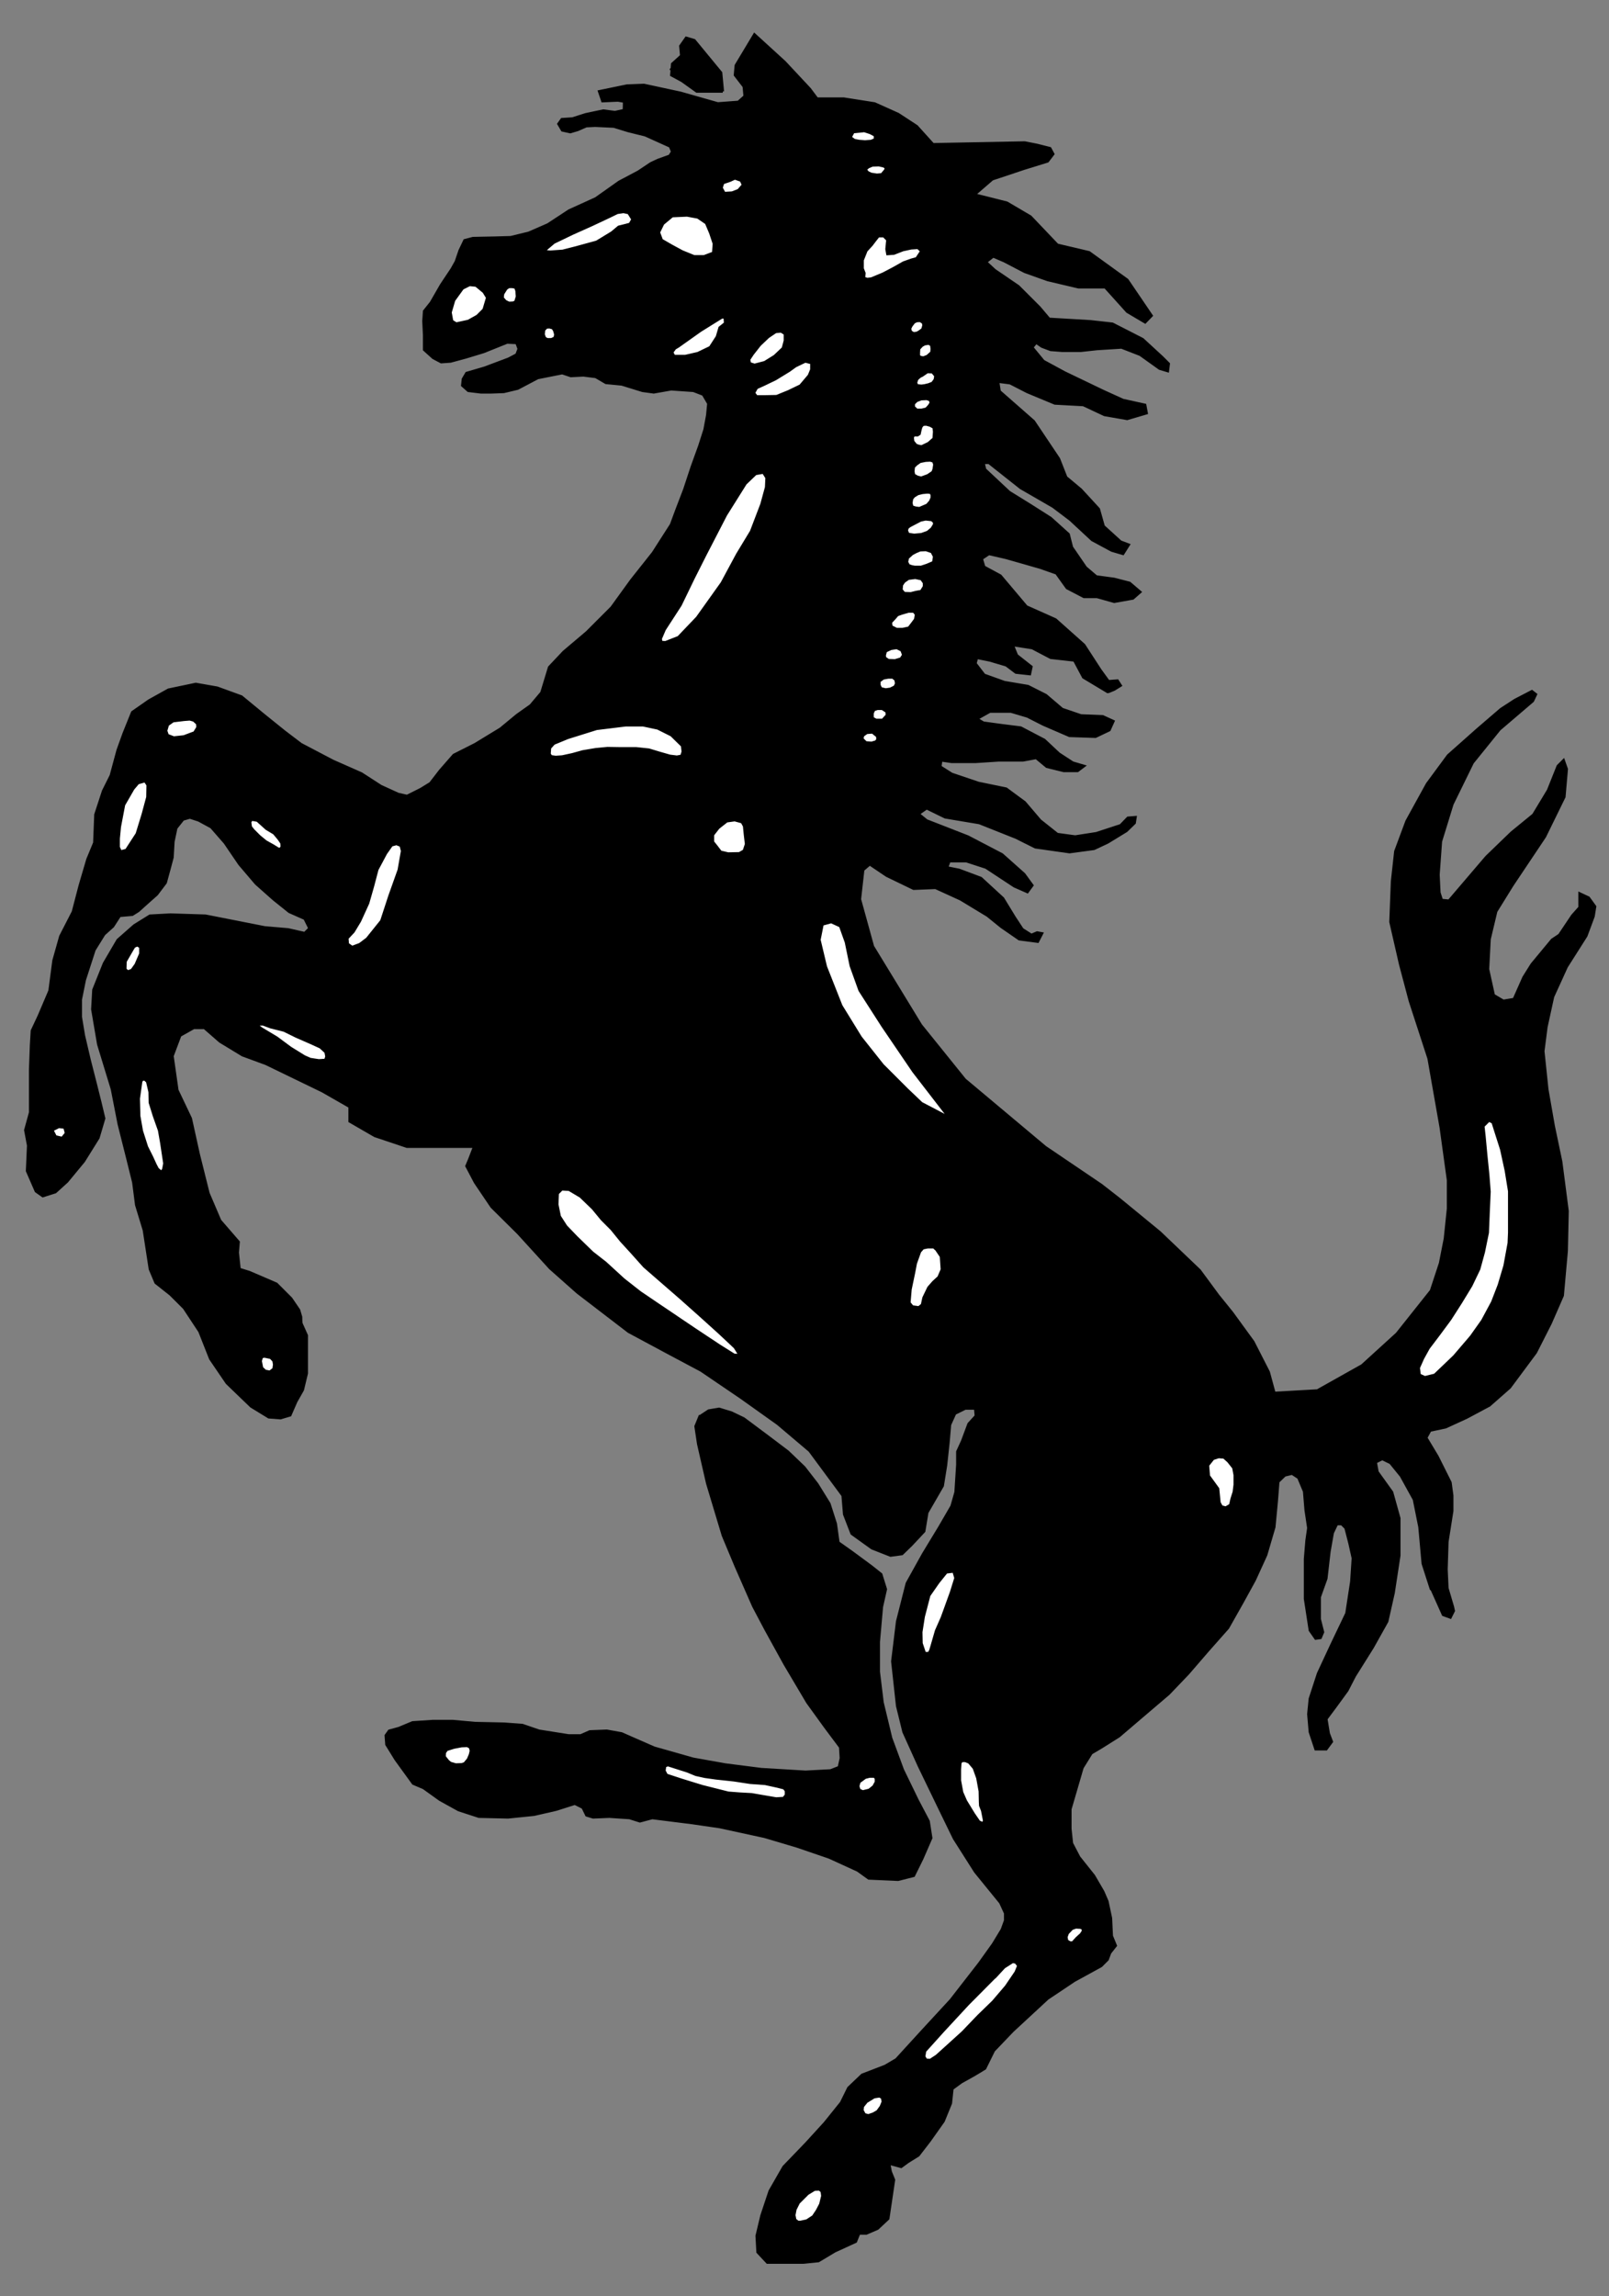 <?xml version="1.0" encoding="UTF-8"?><svg id="Calque_1" xmlns="http://www.w3.org/2000/svg" viewBox="0 0 1752 2500"><rect x="0" y="0" width="1752" height="2500" fill="#808080" stroke="none"/><defs><style>.cls-1,.cls-2,.cls-3{stroke:#000;stroke-miterlimit:33.89;stroke-width:2.8px;}.cls-2{fill:none;}.cls-3{fill:#fff;}</style></defs><path class="cls-1" d="m761.79,1542.3l-4.33,10.58,2.89,19.2,9.84,42.97,17.04,56.67,14.16,33.85,18.96,43.22,13.45,25.45,20.65,37.46,24.72,41.75,19.46,26.91,16.32,21.84.73,12.01-2.15,9.84-9.12,3.59-27.38,1.44-48.02-2.87-39.61-5.06-34.81-6.24-42.27-12-21.36-9.36-14.16-6.24-16.1-2.89-18.48.73-9.83,4.32h-13.45l-31.93-5.05-18.25-6.24-19.92-1.44-31.7-.7-24.01-2.18h-22.09l-21.84,1.44-14.89,6.23-10.57,2.89-3.61,5.05.73,9.86,10.08,16.3,18.98,26.19,11.28,4.79,17.77,12.74,20.4,11.3,22.09,7.19,31.7.73,28.33-2.89,24.01-5.5,20.42-6.49,8.64,4.32,4.09,8.39,7.2,2.17,17.52-.73,22.09,1.45,11.3,3.59,13.44-3.59,43.7,5.49,29.77,4.33,48.74,10.58,35.53,10.55,35.07,12.02,30.93,14.16,12.02,8.64,31.95,1.44,17.03-4.32,9.12-18.5,9.83-22.56-2.83-18.25-12.01-22.82-16.08-33.14-12.76-34.57-9.36-38.91-4.06-33.36v-32.41l3.36-38.17,4.33-19.22-5.06-16.3-10.55-8.4-21.13-15.6-14.93-10.57-2.83-20.42-6.98-21.84-13.23-21.38-14.15-18.24-17.76-17.03-22.58-17.07-25.45-18.98-13.45-6.47-13.44-4.07-11.28,1.91-9.84,6.49Z"/><path class="cls-1" d="m679.68,110.61l-.23,9.36-9.84,2.17-12.72-1.67-19.21,4.07-14.4,4.57-11.53.73-3.61,5.05,4.09,6.97,8.65,1.92,8.16-2.4,9.36-4.09,9.61-.48,20.4.96,15.6,4.8,18.48,4.57,27.13,12.24,2.41,5.77-2.88,4.55-12.72,4.57-7.68,3.61-13.68,9.12-20.88,11.05-25.45,18.02-29.05,13.2-23.05,15.14-20.88,9.13-19.69,4.8-17.29.48-23.78.48-9.13,2.4-5.28,11.05-4.09,12.01-4.57,8.16-11.53,17.29-11.05,19.2-7.45,9.36-.73,10.8.73,15.12v16.08l9.84,8.88,8.65,4.57,10.32-.73,16.81-4.57,18.96-5.76,25.69-10.32,10.32.48,2.4,6.49-2.4,6.24-8.65,4.57-26.17,9.84-19.69,5.76-3.84,6.49-.73,6.97,6.49,5.76,13.68,1.67h11.05l13.92-.48,15.14-3.61,21.86-11.53,14.41-2.88,12.24-2.41,9.36,3.13,13.68-.71,13.45,1.69,11.05,6.49,17.29,1.67,22.57,6.97,12.24,1.67,18.96-3.36,24.26,1.69,10.56,4.07,5.77,9.84-1.21,12.72-2.88,15.6-5.76,18-8.16,22.57-8.16,24.73-8.65,22.57-5.76,15.6-19.69,30.74-23.78,30-21.36,29.53-27.13,27.12-24.97,21.13-15.85,16.8-8.39,27.61-11.76,13.93-14.89,10.56-18,14.88-27.61,16.81-23.28,11.76-14.88,17.04-10.57,13.7-10.56,6.49-14.88,7.45-9.6-2.17-18.96-8.65-21.13-13.68-30.97-13.68-34.81-18.25-18-13.68-22.34-18-24.49-20.17-26.41-9.6-23.28-4.09-29.77,6.24-21.13,11.76-18.25,12.72-9.36,23.28-6.49,18.02-7.45,27.6-8.39,16.8-8.4,25.69-1.19,30.74-7.45,18-8.4,28.57-7.45,28.57-13.68,26.65-7.45,26.41-4.32,32.89-11.76,27.61-7.45,15.85-.96,15.85-.96,26.65v46.58l-5.29,19.2,3.13,16.81-1.22,27.61,9.61,22.09,7.45,5.28,13.68-4.33,12.71-11.53,18.25-22.09,15.85-25.45,6.24-21.13-4.07-17.04-5.29-21.13-6.49-25.45-6.24-26.64-3.36-20.18v-18.96l4.32-21.36,10.56-32.66,10.56-17.04,9.61-8.64,7.43-11.53,13.7-1.21,6.49-4.07,9.6-8.65,10.56-9.36,9.6-12.72,4.07-14.86,3.37-12.72.96-17.04,3.13-14.88,7.45-9.36,7.45-2.17,9.6,3.13,13.7,7.45,14.88,17.04,15.85,23.28,18,21.13,19.21,17.04,17.04,13.68,16.76,7.43,5.28,10.57-5.28,5.29-18.02-4.09-25.45-2.17-32.89-6.49-31.69-6.24-38.17-1.21-22.32,1.21-17.03,10.56-18,15.85-14.89,25.45-11.53,28.81-1.19,21.13,6.49,38.17,14.88,48.74,7.45,38.17,9.36,37.21,6.49,26.19,3.13,24.49,8.39,27.61,6.49,42.26,6.24,14.88,16.08,12.72,14.89,14.86,16.8,25.46,11.76,29.77,18,26.41,26.42,25.45,19.2,11.76,12.71.96,10.56-3.13,6.49-14.86,7.2-12.72,4.32-18v-41.31l-5.28-11.76c-.96,0-.96-7.43-.96-8.39l-2.17-7.43-8.65-12.71-15.85-15.86-29.53-12.71-10.8-3.37-1.92-18,.96-11.53-20.17-23.3-12.72-29.78-10.57-42.27-8.64-39.13-14.64-30.74-5.28-37.21,8.39-22.32,14.89-8.4h11.52l17.04,14.89,24.49,14.89,25.45,9.36,61.45,29.77,29.78,17.04v15.85l27.37,15.84,35.06,11.76h73.23l-5.28,13.7-3.11,7.43,9.36,17.77,18,26.65,28.82,28.56,34.81,38.19,29.77,26.4,55.71,42.74,45.14,24.24,33.85,18.02,43.46,29.53,40.09,28.57,34.58,29.29,36.01,48.74,1.67,20.39,8.16,21.14,22.09,15.85,20.18,7.92,12.49-1.7,9.87-9.59,14.16-15.12,3.37-20.4,16.8-29.05,3.59-22.34,2.66-24.72,1.67-19.46,5.53-12.22,11.27-5.53h10.82l.71,8.16-7.9,8.64-6.97,18.72-5.29,11.53v14.16l-1.91,30.01-4.31,15.12-13.22,22.8-17.78,29.31-17.74,31.92-10.55,41.54-5.29,43.46,5.29,48.5,6.97,28.34,16.8,37.21,21.36,44.18,16.8,34.57,23.04,36.27,27.35,33.62,5.29,11.52v7.92l-3.59,9.84-9.6,15.85-15.12,21.13-30.99,39.87-30.99,33.59-28.33,31-12.23,7.2-24.98,9.6-14.89,14.18-7.93,16.08-17.76,22.08-20.14,22.08-24.73,25.69-15.14,26.41-8.88,26.65-5.28,22.08.96,17.77,10.56,11.28h38.91l16.78-1.67,17.56-10.55,23.04-10.57,3.58-8.88h7.93l12.23-5.29,11.53-10.79,6.25-42.26-3.62-8.91-1.67-8.88,6.25,1.67,6.94,1.92,7.22-5.29,11.53-7.2,12.23-15.85,15.12-21.36,7.93-19.44,1.67-15.86,9.86-7.21,14.16-7.91,11.53-6.97,9.6-19.44,20.42-21.35,38.15-35.31,29.04-19.44,29.33-16.08,6.93-6.97,2.66-7.21,6.21-7.91-4.33-10.55-.92-19.46-3.87-18.22-4.57-10.56-10.08-17.29-16.07-20.18-7.91-15.12-1.69-15.86v-21.35l3.58-12.23,9.6-32.89,9.83-15.85,10.58-6.24,19.43-12.24,23.05-19.69,30.99-26.4,21.13-22.09,21.35-24.73,22.09-24.97,15.86-28.09,13.2-24.02,12.49-27.35,8.88-30.27,2.66-28.07,1.67-21.36,7.21-6.97,7.91-1.91,6.97,4.58,6.24,14.88,1.67,20.39,2.91,19.44-1.91,13.23-1.7,20.4v43.46l5.28,34.33,6.21,8.88,5.29-.73,2.63-6.24-3.59-14.16v-24.03l7.21-20.17,3.37-29.29,3.58-20.42,4.59-9.6h5.28l4.31,4.32,4.33,16.81,3.58,16.08-1.67,25.45-5.29,34.58-16.07,33.63-14.86,31.92-8.91,27.37-1.67,16.81,1.67,19.44,6.21,18.72h11.54l6.01-8.16-3.39-8.88-2.62-15.86,10.55-14.18,12.26-16.81,8.16-15.84,19.43-31,15.86-28.34,6.97-30.99,6.23-40.81v-40.58l-7.9-28.34-15.86-22.09-1.92-10.55,7.22-3.59,8.9,4.31,11.53,14.18,14.16,25.68,6.01,29.99,3.59,39.86,8.9,27.61.96.73,12.23,27.37,7.91,2.88,3.58-7.2-.95-4.33-6.02-20.39-.95-20.4.95-30,5.29-33.62v-16.81l-1.91-14.16-14.18-28.35-12.24-20.4,4.33-7.91,16.84-3.59,23.01-10.55,24.73-13.23,22.09-19.44,28.34-38.16,16.07-31.69,13.22-30.25,4.33-48.5.96-43.46-6.97-53.78-8.16-38.9-6.97-39.86-4.33-41.53,3.39-26.41,7.2-32.89,14.88-32.66,21.35-33.61,7.92-21.36,1.67-10.56-6.94-9.6-9.81-4.6v15.14l-7.92,8.88-14.16,21.13-7.92,5.28-22.09,26.65-8.87,14.16-10.56,23.78-11.53,1.92-10.56-6.24-6.25-28.34,1.7-32.65,7.21-30.26,17.55-28.34,35.5-53.06,21.17-43.22,2.62-30.26-3.37-9.6-6.21,6.24-10.56,26.41-16.08,26.65-23.79,19.46-27.35,26.41-40.81,47.78-7.91-.73-2.63-8.16-.96-19.46,2.63-36.25,12.49-40.57,22.09-45.14,29.29-36.25,36.25-30.97,3.37-7.2-4.33-3.36-18.47,9.6-15.15,9.84-25.68,22.09-31.92,28.34-22.83,30.97-22.32,40.57-12.23,32.89-3.59,32.66-1.7,44.18,10.56,46.1,10.56,39.86,20.4,62.67,13.22,75.15,7.92,57.37v31l-3.39,32.65-5.25,26.68-9.87,29.99-37.21,46.81-37.95,34.57-48.73,27.37-46.82,2.63-6.21-22.82-16.8-32.89-23.05-31.69-15.12-18.7-20.17-27.37-43.49-41.52-44.16-36.25-19.43-15.15-61-41.3-87.63-73.48-47.8-59.3-52.32-85.71-14.18-51.38,3.58-31.93,7.21-6.24,18.51,12.48,29.29,14.16,23.79-.96,27.34,12.49,29.3,17.77,15.12,12.24,19.46,13.45,20.17,2.65,4.57-8.88-5.29-.96-6.23,2.65-9.83-6.24-8.66-13.2-12.46-20.42-24.02-22.08-23.76-8.88-13.23-2.65,2.66-6.97h18.47l21.36,6.97,30.97,20.4,14.19,6.24,5.27-7.21-8.91-12.24-24.01-21.38-37.21-19.44-44.92-17.52-8.87-7.2,8.87-6.24,20.18,9.84,37.24,6.24,39.83,15.85,21.13,10.56,37.21,5.28,26.67-3.59,14.86-6.97,20.42-12.49,8.9-8.64.96-6.24-8.26.67-7.89,8.16-26.42,8.65-23.05,3.59-19.46-2.65-18.72-14.88-16.8-19.69-20.17-14.88-30.25-6.24-29.05-9.84-12.49-7.93.96-6.95,11.53,1.67h25.68l25.67-1.67h26.42l14.18-2.65,11.53,9.6,18.47,4.57h15.12l6.97-5.28-12.23-3.61-15.12-9.84-15.86-14.88-25.68-13.45-21.13-2.65-19.43-2.65-7.22-4.32,14.19-7.93h23.02l17.78,5.28,17.54,8.9,28.33,12.24,28.33.96,15.12-7.2,4.33-9.61-11.53-5.28-23.76-.96-20.42-6.97-17.74-15.12-19.46-9.84-25.67-4.32-22.09-7.93-9.6-12.48,1.67-6.24,14.19,2.88,17.76,5.28,10.56,7.93,15.12,1.67,1.67-7.93-15.84-12.48-4.59-11.28,21.35,3.36,20.17,10.56,25.68,2.88,9.86,18.48,26.4,15.85,1.44-.25,5.77-2.4,6.97-4.32-3.39-5.28-9.86.71-8.88-12.24-17.78-27.37-30.96-27.6-31.69-14.16-8.9-10.56-19.46-23.05-17.76-9.6-2.63-8.88,7.9-5.28,18.74,4.32,36.97,10.56,17.78,6.24,11.53,16.08,18.47,9.61h14.18l18.73,5.28,20.39-3.61,7.93-6.97-11.53-9.84-16.8-4.32-19.46-2.65-11.54-9.84-15.12-22.09-3.58-14.16-19.46-17.54-21.13-13.45-24.03-14.89-26.4-24.72-1.67-7.21h5.98l34.58,27.37,35.31,20.4,18.73,14.16,23.79,22.08,21.35,11.52,12.26,3.61,6.23-9.84-8.87-3.36-18.51-16.81-5.28-18.72-19.43-21.13-16.08-13.45-7.93-20.17-27.35-40.81-37.21-32.66-1.7-10.56,13.2,1.67,18.74,9.61,29.99,12.48,30.99,1.69,23.05,10.8,24.72,4.32,21.13-6.24-1.67-8.88-24.02-5.29-21.14-9.6-42.49-20.4-23.02-12.48-12.26-14.89,4.33-5.29,6.23,4.32,9.6,3.61,12.49.96h20.42l17.51-1.92,26.68-1.67,20.39,7.93,21.13,15.12,8.9,2.65.96-7.93-7.22-7.2-21.13-19.46-32.88-16.81-23.76-2.65-45.14-2.65-10.55-12.48-23.04-23.05-25.68-17.52-9.6-8.88,7.93-6.24,12.23,5.28,22.08,11.53,24.97,8.88,33.62,7.93h29.05l24.02,26.65,19.46,11.52,6.97-7.2-26.42-38.9-41.54-30-34.58-8.16-29.29-30.74-25.68-15.12-35.29-8.88,19.46-16.8,34.55-11.53,25.68-7.93,6.01-7.91-3.36-6.24-14.19-3.59-13.42-2.65-99.87,1.92-17.76-19.69-20.18-13.2-25.67-11.53-33.63-5.29h-29.05l-7.91-10.56-27.37-29.29-32.89-30.03-20.17,33.62-.96,10.56,9.61,12.48.96,10.56-6.95,6.24-22.34,1.67-40.58-11.53-39.86-8.6-18.5.71-30.25,6.24,3.59,10.57,16.81-.73,6.97,1.21h0Z"/><path class="cls-1" d="m787.01,99.56l-1.93-20.4-29.05-35.29-8.88-2.65-6.24,8.88.96,10.57-9.84,8.87-.96,12.26,11.53,6.24,16.08,11.52h28.34Z"/><path class="cls-2" d="m730.34,76.51l.71-1.67"/><path class="cls-3" d="m1033.61,1216.98l-38.91-50.43-33.63-49.46-24.97-38.89-9.59-26.65-5.28-25.69-6.26-17.52-9.83-4.55-9.62,2.63-3.35,16.81,6.98,29.29,16.8,42.5,21.12,34.32,24.01,30.26,26.42,26.41,15.84,15.12,30.29,15.85h0ZM503.69,313.98l-9.36,12.96-3.85,13.2,1.69,9.36,4.57,2.88,13.2-2.88,9.84-5.51,6.97-6.98,3.84-12.96-3.84-6.24-8.4-6.97-6.97-.71-7.68,3.84h0Zm252.1-34.83h10.8l10.09-3.83.71-10.09-3.84-11.52-4.57-10.8-9.12-6.25-11.76-2.17-16.1.73-10.08,8.4-4.57,9.36,3.13,8.4,10.8,6.24,11.52,6.24,12.97,5.28h0Zm865.54,940.7l-6.24,6.24,1.23,11.28,1.88,20.17,2.18,21.39,1.43,18.46-.95,21.14-.96,23.53-4.33,21.13-5.06,18.48-8.64,18.02-11.26,18.48-11.54,18.03-12.24,16.55-11.27,14.88-6.24,11.28-4.58,10.32.95,7.69,5.81,2.63,10.79-2.63,21.1-20.18,18.48-21.61,12.27-17.3,10.82-20.14,7.16-18.48,6.29-21.13,4.53-24.73.48-11.28v-45.14l-3.61-22.32-5.06-23.3-6.21-19.44-3.1-9.84-4.11-2.17h0Zm-932.05,145.26l12.26,13.7,40.33,35.05,22.34,19.92,19.92,18.03,16.08,15.11,3.13,5.02,2.17,3.62-6.25-.47-16.08-10.1-27.13-17.99-42.01-28.34-17.04-11.54-18-14.12-19.69-18.03-14.41-11.27-17.29-16.81-11.28-11.75-6.97-10.82-2.63-12.97.48-12,4.55-4.58,7.93.48,12.49,7.46,13.44,12.97,9.86,11.97,10.56,10.58,10.32,12.72,12.96,14.16h0Zm-90.99-544.3l.48-6.49,4.32-4.8,15.12-6.24,31.45-9.84,31.45-3.85h19.21l15.85,3.37,14.88,7.45,11.76,11.53.73,6.47-1.44,4.57-5.05.96-7.68-.96-11.76-3.37-11.05-3.35-13.68-1.45h-17.04l-14.41-.23-12.72,1.21-14.16,2.39-11.28,3.13-11.04,2.4-7.21.48-5.03-.71-1.69-2.65h0Zm403.36,541.9l-4.58,12.72-1.91,10.07-3.83,18.28-1.23,14.63,3.39,4.1,6.97.95,3.58-2.89,1.67-7.67,5.33-11.05,5.25-6.01,5.77-5.28,3.59-8.39-.97-14.18-5.01-7.43-2.91-2.67h-6.73l-5.01,1-3.39,3.83h0Zm9.87,437.23h-4.58l-3.62-10.8-.25-12.26,2.63-16.81,6.01-23.04,9.87-14.18,8.88-11.03,7.91-.97,2.15,7.2-4.79,15.38-6.76,18.72-3.33,9.12-6.25,14.18-4.79,16.56-1.43,4.79-1.67,3.14h0Zm309.45-211.77l-5.73,7.2.95,11.53,10.07,13.92,1.48,15.12,2.35,4.33,4.59,1.21,5.01-2.89,1.48-6.73,2.37-7.43.99-7.93v-10.57l-1.47-7.91-5.53-6.97-4.79-4.32-5.76-.48-6.01,1.92Zm-441.53,800.26l-9.84,9.82-3.61,7.21-1.19,6.25.96,5.03,3.13,2.4h2.88l6.72-1.44,6.95-4.55,4.32-6.5,3.61-6.95,2.15-8.88-.67-5.03-2.67-2.17-5.28.23-7.45,4.58h0Zm72.26-105.18l-8.18,5.05-4.06,5.06-.48,4.31,2.39,4.33,4.1,1.18,5.54-1.91,4.53-2.65,3.66-5.05,2.15-5.28-.75-4.32-2.88-1.69-6.01.96h0Zm135.44-134.71l-33.15,33.4-27.34,29.52-19.46,21.61-.99,6.01,2.15,3.59,4.57.25,6.97-4.57,12.49-11.28,15.88-14.4,17.03-17.77,16.07-15.59,14.16-16.59,10.6-15.6,2.83-6.97-2.83-3.58-3.39-.74-9.39,6.01-6.2,6.71h0Zm80.17-48.7l-4.81,5.02-1.43,4.09.75,4.09,3.31,1.93h2.91l4.33-4.81,4.79-4.32,2.14-3.36-.19-2.63-2.43-1.22-5.25-.25-4.11,1.47h0Zm-116.23-182.73h-3.81l-1.67,2.17-.48,7.17v12.02l2.39,12.97,4.1,9.36,8.64,14.16,5.76,8.4,3.11,1.41,1.7-.21.92-2.17-2.15-11.05-2.15-5.51-.22-4.09-.25-11.53-2.63-14.4-3.85-10.8-5.27-6.23-4.12-1.7h0Zm-548.59-16.1l-8.64,1.67-7.45,2.41-2.17,3.13-.23,4.32,3.84,4.8,2.63,2.17,5.77,1.67,6.49-.22,3.11-.97,3.84-4.57,2.17-5.05.96-4.07-.73-3.62-3.11-1.91-6.49.23h0Zm245.86,27.38l-21.13-6.73-3.13,1.21-.71,5.05,2.4,4.55,16.08,5.29,22.57,6.97,28.57,7.19,12.49.97,12.96.71,12.49,2.17,14.16,2.4,8.16-.47,2.65-3.37v-4.57l-2.15-2.88-7.45-1.92-13.2-2.88-16.33-1.19-17.29-2.65-19.94-2.15-12-1.69-9.84-2.17-9.36-3.84h0Zm193.77,6.97l-6.49,4.8-1.23,4.57,1.23,4.07,3.83,1.69,6.97-1.69,4.8-3.84,2.63-4.8v-3.84l-1.67-2.17h-5.29l-4.77,1.21h0Zm-647.31-457.15l-6.97-1.45-2.88.73-1.21,4.33,1.45,7.43,3.59,3.36,5.05.95,4.09-3.1.71-4.8-.71-4.07-3.13-3.37h0Zm-141.17-300.84l-2.65,18.73.48,18.96,2.88,16.33,5.53,17.29,5.53,11.04,3.84,8.4,2.4,4.55,3.11,2.65h1.69l1.44-2.17,1.21-6.47-3.36-22.32-2.4-13.7-5.53-15.6-4.57-14.64-.23-11.53-2.65-11.28-2.65-2.4h-2.63l-1.44,2.17h0Zm200.72-23.3l1.19-3.84-.96-4.8-5.76-5.29-11.04-5.03-15.37-6.72-13.2-6.49-14.41-3.61-8.4-3.11-7.68.23,5.76,4.32,16.81,10.08,14.89,11.05,15.12,9.36,6.49,2.88,9.35,1.44,7.21-.48h0Zm-210.56-119.81l-7.21,12.49-.23,8.64,2.88,2.4,4.32-1.67,4.32-6.01,2.88-6.72,2.17-5.05v-7.2l-3.36-2.17-3.61,1.69-2.15,3.59Zm687.39-519.81l-8.4,1.44-11.04,10.57-21.38,34.09-22.57,43.7-12.71,25.21-14.18,29.29-17.28,26.65-4.32,10.09.71,3.59,4.57.25,14.16-5.53,20.4-21.36,26.89-37.71,16.81-31.21,15.12-24.98,11.28-29.52,5.05-18.5.48-10.32-3.61-5.76h0Zm-399.52,404.32l4.8,1.93,1.45,5.76-3.61,20.65-10.09,28.33-8.88,27.13-15.6,19.44-7.93,6.01-8.4,3.13-4.8-3.37-.48-6.24,6.73-7.2,6.95-11.53,8.88-19.44,5.29-18.48,4.8-18.25,9.35-17.52,6.25-8.88,5.28-1.45h0Zm-286.66-60.01l-10.09,17.52-4.57,24.01-1.21,12.74v9.35l2.17,4.8,6.24-1.67,11.53-17.77,6.47-21.13,5.05-18.73.25-13.2-2.88-4.32-7.68,2.17-5.28,6.24h0Zm127.24,36.25l.73,5.28,2.87,3.61,6.49,6.49,6.98,5.76,8.15,4.57,5.77,3.59,2.4-.23,1.21-2.17-.25-4.07-3.13-4.57-5.03-6.01-8.4-5.05-5.29-4.8-4.55-4.07-4.09-.73-2.4-.25-1.44,2.65h0Zm-71.79-111.4l-12,1.44-5.77,4.09-1.92,6.47,1.69,4.81,6.72,2.63,11.04-1.19,11.53-4.33,3.36-5.51-.23-4.09-3.84-3.59-4.33-1.21-6.24.48h0Zm599.53,109.24l7.93,2.17,2.4,4.32.96,9.6,1.19,10.09-2.39,7.2-5.05,2.89-12.24.23-8.16-1.92-4.58-6.01-3.83-4.8v-7.69l5.99-7.68,9.13-7.2,8.64-1.21h0Zm-207.93-619.45l11.05-9.36,20.42-9.83,20.4-9.13,19.44-9.13,8.88-4.32,6.73-.96,5.51,1.21,4.32,6.97-2.88,5.03-5.51,1.45-6.73,1.67-7.45,6.24-16.56,10.09-22.8,6.24-14.16,3.61-13.7.96-6.97-.73h0Zm-40.81,40.82l-3.61,5.76-.48,4.32,3.13,3.61,3.84,1.92,4.8-.23,2.4-1.21,1.69-5.51-.48-6.25-1.21-3.59-3.36-.73h-3.84l-2.88,1.92h0Zm47.06,42.01l-3.36.25-2.65,2.88-.48,4.8,1.44,3.85,2.65,1.43h4.57l3.59-1.67.73-3.61-1.21-4.32-1.69-2.63-3.59-.97h0Zm140.21,20.9l24.01-17.04,14.64-9.13,8.88-5.51h3.13l.48,6.47-6.01,4.8-2.88,9.86-7.45,11.52-13.44,6.47-13.68,3.14h-12.26l-2.15-4.09,3.11-4.33,3.61-2.15h0Zm80.91,8.4l7.93-10.09,9.13-8.64,8.16-5.51,6.01-.49,4.07,2.65v7.45l-2.15,8.16-9.13,8.65-10.8,6.72-11.04,2.88-5.29-1.69-.71-4.32,3.84-5.76Zm1.44,42.25l3.13-5.51,7.45-3.36,12.96-6.25,14.89-9.12,6.97-5.03,10.56-5.06,6.73,1.69v7.21l-2.65,6.49-9.36,11.04-12.96,6.24-12.97,5.28-13.45.25h-8.39l-2.89-3.85h0Zm-25.93-231.2l-7.68,2.63-1.69,5.29,3.13,5.76,8.4-.48,6.97-2.65,5.03-5.76-2.15-4.8-6.73-2.4-5.28,2.4h0Zm135.41-43.94l-4.31-3.13,3.11-5.75,12.01-1.21,6.49,2.15,5.06,2.65.21,4.32-4.31,1.92-6.72.48-6.49-.48-5.06-.96Zm19.66,27.37l7-.23,5.29,1.21,2.62,1.67-.95,2.65-3.85,4.57-5.27.47-6.25-.95-3.61-1.69-2.63-3.13,3.1-2.65,4.54-1.92Zm-1.4,123.42l12.74-5.28,11.02-5.76,11.54-6.49,8.83-3.13,5.33-1.44,5.25-7.93-3.83-3.61-7.43.48-8.91,1.93-9.84,3.84-6.97.48-.95-5.28.95-10.09-4.05-4.09h-5.81l-3.79,4.8-3.66,4.81-5.73,6.24-4.1,10.32v9.13l1.95,5.03-.47,5.28,3.58,1.21,4.33-.48h0Zm-4.81,494.36l6.21-.48,5.33,4.32.19,3.61-1.67,2.17-4.81,1.43-6.2-.48-4.11-4.07,1-3.59,4.06-2.89h0Zm10.07-13.92h7.21l4.81-5.29-.48-3.84-4.81-3.13h-5.06l-3.83,1.21-1.7,3.59v5.29l3.85,2.17h0Zm7.96-45.38l5.25-.96h5.06l3.11,2.63.7,4.09-1.63,3.37-4.85,2.39-5.01.73-5.27-1.21-1.7-3.59v-4.32l4.33-3.13h0Zm5.49-19.69l7.21.25,6.49-1.93,2.62-4.07-1.89-5.05-5.27-2.63-6.28.95-5.73,2.65-1.21,4.32.25,2.88,3.81,2.65h0Zm14.42-50.9l7.43-2.17h5.76l2.63,3.11-.96,5.53-3.58,4.8-3.37,4.33-6.69,1.44h-6.73l-5.76-2.88-.48-4.57,4.06-4.32,3.1-3.61,4.59-1.67h0Zm7.43-37.94l7.43-.96,6.73,1.44,2.88,4.09v4.07l-3.13,5.05-5.53.96-5.76,1.45-7.21-.25-3.11-3.61.48-5.28,2.43-3.61,4.79-3.36h0Zm6.76-12.72h7.16l5.78-1.92,7.43-3.13.96-6.24-2.63-5.05-6.26-2.15-6.47.23-4.57,1.92-4.09,2.17-4.8,4.32-.95,4.57,1.95,3.59,3.58,1.21,2.91.48h0ZM64.07,1226.82l6.25.73,1.67,6.24-4.32,5.28-7.21-1.69-3.59-6.97,7.2-3.59Zm926.79-654.26l11.52-6.01,5.49-1.21,6.76.73,2.63,2.4v2.65l-2.63,4.32-4.58,3.84-6.72,2.41-7.93.7-6.49-.95-1.66-3.85.96-3.11,2.65-1.92h0Zm10.32-19.21l8.38-3.61,3.36-3.84,1.7-3.84v-3.61l-1.43-2.15-3.63-.25-5.01.48-5.06,1.21-4.33,2.63-2.15,2.65-.75,4.57.97,4.07,3.84,1.21,4.11.48h0Zm1.89-33.14l7.21-2.63,5.29-3.61,1.19-3.11.75-5.28-1.23-3.37-3.37-.96-5.06.25-5.98,1.19-4.09,2.89-2.88,2.87-.48,4.8.73,3.85,3.87,2.15,4.05.96h0Zm0-85.71l6.02-.25,3.59,1.21.99,3.11-1.96,3.13-3.1,3.36-5.06,1.21h-5.28l-3.36-3.11v-3.61l3.15-3.13,5.01-1.92h0Zm.48,51.62l7.48-3.61,5.73-5.05.48-7.43-.48-4.57-3.85-2.17-4.31-1.19-3.58.23-1.96,2.41-.95,3.35-.95,4.33-2.15,1.44h-4.11l-1.18,2.4.48,4.32,3.1,3.85,3.14,1.18,3.1.49Zm1-77.55l5.25-3.61,5.54.25,3.33,4.07-.7,4.09-2.63,3.59-4.31,1.69-4.1.97-3.62.48-4.77-.48-1.23-2.89,1.23-3.84,2.85-2.63,3.15-1.69h0Zm.96-19.21l4.29-1.67,4.54-4.09.27-3.85-.47-4.07-2.91-1.69-4.54.73-2.91,1.69-3.1,3.35-.25,4.09v3.85l2.15,1.19,2.91.48h0Zm-10.35-38.42l2.91-1.44,3.81-.23,3.15,1.92.67,2.88-1.15,4.32-3.15,2.4-2.85,1.69-3.85.48-3.11-1.92-.73-3.37,1.4-2.87,2.91-3.85h0Z"/></svg>